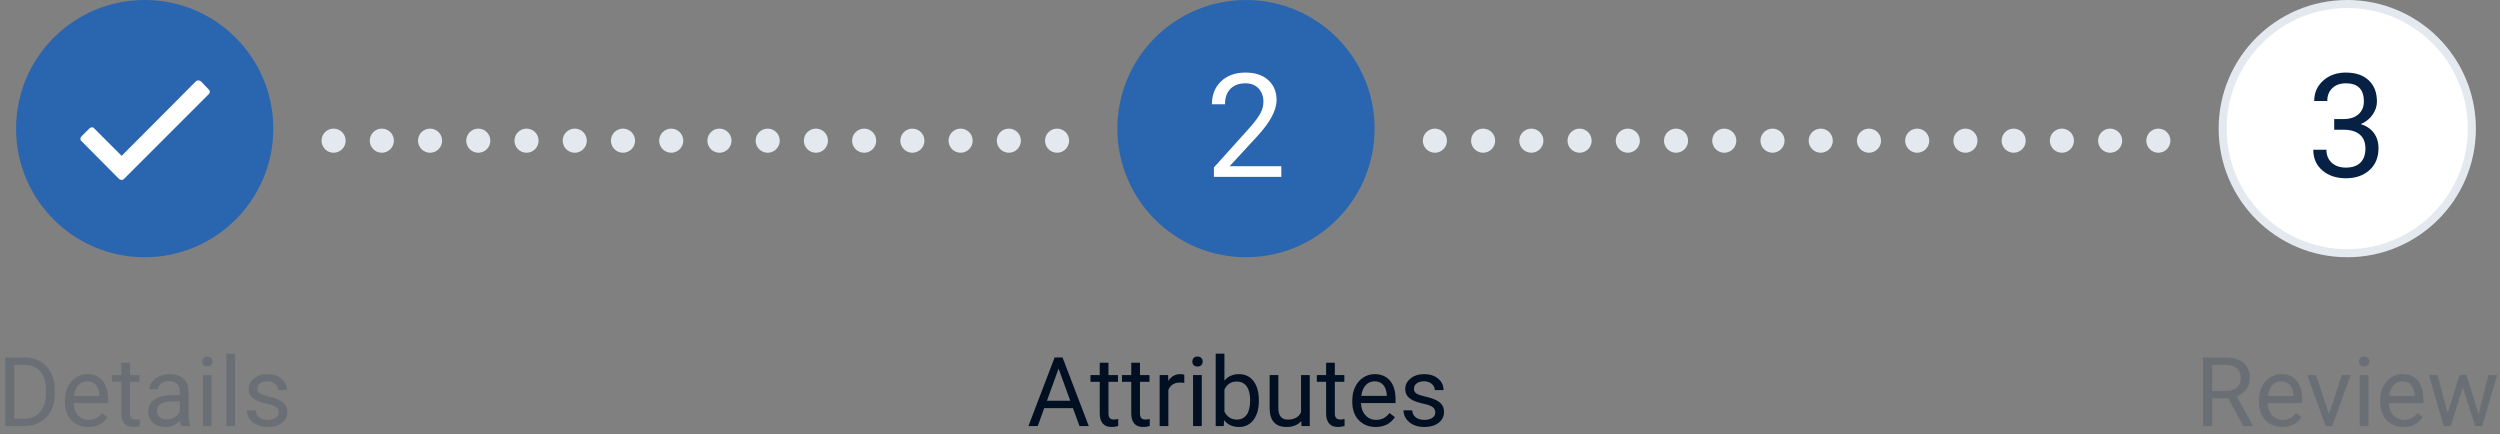 <?xml version="1.0" encoding="UTF-8"?>
<svg width="311px" height="54px" viewBox="0 0 311 54" version="1.1" xmlns="http://www.w3.org/2000/svg" xmlns:xlink="http://www.w3.org/1999/xlink">
    <rect x="0" y="0" width="311" height="54" fill="#808080" stroke="none"/>
    <!-- Generator: Sketch 53.2 (72643) - https://sketchapp.com -->
    <title>2</title>
    <desc>Created with Sketch.</desc>
    <g id="Experiments" stroke="none" stroke-width="1" fill="none" fill-rule="evenodd">
        <g id="2" transform="translate(-565, -195)" fill-rule="nonzero">
            <g transform="translate(565.647, 195)">
                <path d="M0,53 L0,44.469 L2.408,44.469 C3.15,44.469 3.807,44.633 4.377,44.961 C4.947,45.289 5.388,45.756 5.698,46.361 C6.009,46.967 6.166,47.662 6.17,48.447 L6.17,48.992 C6.17,49.797 6.015,50.502 5.704,51.107 C5.394,51.713 4.95,52.178 4.374,52.502 C3.798,52.826 3.127,52.992 2.361,53 L0,53 Z M1.125,45.395 L1.125,52.08 L2.309,52.08 C3.176,52.08 3.851,51.811 4.333,51.271 C4.815,50.732 5.057,49.965 5.057,48.969 L5.057,48.471 C5.057,47.502 4.829,46.749 4.374,46.212 C3.919,45.675 3.273,45.402 2.438,45.395 L1.125,45.395 Z M10.33,53.117 C9.471,53.117 8.771,52.835 8.232,52.271 C7.693,51.706 7.424,50.951 7.424,50.006 L7.424,49.807 C7.424,49.178 7.544,48.616 7.784,48.122 C8.024,47.628 8.36,47.241 8.792,46.962 C9.224,46.683 9.691,46.543 10.195,46.543 C11.02,46.543 11.66,46.814 12.117,47.357 C12.574,47.9 12.803,48.678 12.803,49.689 L12.803,50.141 L8.508,50.141 C8.523,50.766 8.706,51.271 9.056,51.655 C9.405,52.04 9.85,52.232 10.389,52.232 C10.771,52.232 11.096,52.154 11.361,51.998 C11.627,51.842 11.859,51.635 12.059,51.377 L12.721,51.893 C12.189,52.709 11.393,53.117 10.33,53.117 Z M10.195,47.434 C9.758,47.434 9.391,47.593 9.094,47.911 C8.797,48.229 8.613,48.676 8.543,49.25 L11.719,49.25 L11.719,49.168 C11.687,48.617 11.539,48.19 11.273,47.888 C11.008,47.585 10.648,47.434 10.195,47.434 Z M15.527,45.125 L15.527,46.66 L16.711,46.66 L16.711,47.498 L15.527,47.498 L15.527,51.43 C15.527,51.684 15.58,51.874 15.686,52.001 C15.791,52.128 15.971,52.191 16.225,52.191 C16.35,52.191 16.521,52.168 16.74,52.121 L16.74,53 C16.455,53.078 16.178,53.117 15.908,53.117 C15.424,53.117 15.059,52.971 14.812,52.678 C14.566,52.385 14.443,51.969 14.443,51.43 L14.443,47.498 L13.289,47.498 L13.289,46.66 L14.443,46.66 L14.443,45.125 L15.527,45.125 Z M21.891,53 C21.828,52.875 21.777,52.652 21.738,52.332 C21.234,52.855 20.633,53.117 19.934,53.117 C19.309,53.117 18.796,52.94 18.396,52.587 C17.995,52.233 17.795,51.785 17.795,51.242 C17.795,50.582 18.046,50.069 18.548,49.704 C19.05,49.339 19.756,49.156 20.666,49.156 L21.721,49.156 L21.721,48.658 C21.721,48.279 21.607,47.978 21.381,47.753 C21.154,47.528 20.82,47.416 20.379,47.416 C19.992,47.416 19.668,47.514 19.406,47.709 C19.145,47.904 19.014,48.141 19.014,48.418 L17.924,48.418 C17.924,48.102 18.036,47.796 18.261,47.501 C18.485,47.206 18.79,46.973 19.175,46.801 C19.56,46.629 19.982,46.543 20.443,46.543 C21.174,46.543 21.746,46.726 22.16,47.091 C22.574,47.456 22.789,47.959 22.805,48.6 L22.805,51.518 C22.805,52.1 22.879,52.562 23.027,52.906 L23.027,53 L21.891,53 Z M20.092,52.174 C20.432,52.174 20.754,52.086 21.059,51.91 C21.363,51.734 21.584,51.506 21.721,51.225 L21.721,49.924 L20.871,49.924 C19.543,49.924 18.879,50.312 18.879,51.09 C18.879,51.43 18.992,51.695 19.219,51.887 C19.445,52.078 19.736,52.174 20.092,52.174 Z M25.682,53 L24.598,53 L24.598,46.66 L25.682,46.66 L25.682,53 Z M24.51,44.979 C24.51,44.803 24.563,44.654 24.671,44.533 C24.778,44.412 24.937,44.352 25.148,44.352 C25.359,44.352 25.52,44.412 25.629,44.533 C25.738,44.654 25.793,44.803 25.793,44.979 C25.793,45.154 25.738,45.301 25.629,45.418 C25.52,45.535 25.359,45.594 25.148,45.594 C24.937,45.594 24.778,45.535 24.671,45.418 C24.563,45.301 24.51,45.154 24.51,44.979 Z M28.594,53 L27.51,53 L27.51,44 L28.594,44 L28.594,53 Z M34.02,51.318 C34.02,51.025 33.909,50.798 33.688,50.636 C33.468,50.474 33.083,50.334 32.534,50.217 C31.985,50.1 31.55,49.959 31.228,49.795 C30.905,49.631 30.667,49.436 30.513,49.209 C30.358,48.982 30.281,48.713 30.281,48.4 C30.281,47.881 30.501,47.441 30.94,47.082 C31.38,46.723 31.941,46.543 32.625,46.543 C33.344,46.543 33.927,46.729 34.374,47.1 C34.821,47.471 35.045,47.945 35.045,48.523 L33.955,48.523 C33.955,48.227 33.829,47.971 33.577,47.756 C33.325,47.541 33.008,47.434 32.625,47.434 C32.23,47.434 31.922,47.52 31.699,47.691 C31.477,47.863 31.365,48.088 31.365,48.365 C31.365,48.627 31.469,48.824 31.676,48.957 C31.883,49.09 32.257,49.217 32.798,49.338 C33.339,49.459 33.777,49.604 34.113,49.771 C34.449,49.939 34.698,50.142 34.86,50.378 C35.022,50.614 35.104,50.902 35.104,51.242 C35.104,51.809 34.877,52.263 34.424,52.604 C33.971,52.946 33.383,53.117 32.66,53.117 C32.152,53.117 31.703,53.027 31.312,52.848 C30.922,52.668 30.616,52.417 30.396,52.095 C30.175,51.772 30.064,51.424 30.064,51.049 L31.148,51.049 C31.168,51.412 31.313,51.7 31.585,51.913 C31.856,52.126 32.215,52.232 32.66,52.232 C33.07,52.232 33.399,52.149 33.647,51.983 C33.896,51.817 34.02,51.596 34.02,51.318 Z" id="Details" fill="#6A6F75"></path>
                <path d="M132.827,50.773 L129.253,50.773 L128.45,53 L127.29,53 L130.548,44.469 L131.532,44.469 L134.796,53 L133.642,53 L132.827,50.773 Z M129.593,49.848 L132.493,49.848 L131.04,45.857 L129.593,49.848 Z M137.245,45.125 L137.245,46.66 L138.429,46.66 L138.429,47.498 L137.245,47.498 L137.245,51.43 C137.245,51.684 137.298,51.874 137.403,52.001 C137.509,52.128 137.688,52.191 137.942,52.191 C138.067,52.191 138.239,52.168 138.458,52.121 L138.458,53 C138.173,53.078 137.896,53.117 137.626,53.117 C137.142,53.117 136.776,52.971 136.53,52.678 C136.284,52.385 136.161,51.969 136.161,51.43 L136.161,47.498 L135.007,47.498 L135.007,46.66 L136.161,46.66 L136.161,45.125 L137.245,45.125 Z M141.165,45.125 L141.165,46.66 L142.349,46.66 L142.349,47.498 L141.165,47.498 L141.165,51.43 C141.165,51.684 141.218,51.874 141.323,52.001 C141.429,52.128 141.608,52.191 141.862,52.191 C141.987,52.191 142.159,52.168 142.378,52.121 L142.378,53 C142.093,53.078 141.815,53.117 141.546,53.117 C141.062,53.117 140.696,52.971 140.45,52.678 C140.204,52.385 140.081,51.969 140.081,51.43 L140.081,47.498 L138.927,47.498 L138.927,46.66 L140.081,46.66 L140.081,45.125 L141.165,45.125 Z M146.679,47.633 C146.515,47.605 146.337,47.592 146.146,47.592 C145.435,47.592 144.952,47.895 144.698,48.5 L144.698,53 L143.614,53 L143.614,46.66 L144.669,46.66 L144.687,47.393 C145.042,46.826 145.546,46.543 146.198,46.543 C146.409,46.543 146.569,46.57 146.679,46.625 L146.679,47.633 Z M148.853,53 L147.769,53 L147.769,46.66 L148.853,46.66 L148.853,53 Z M147.681,44.979 C147.681,44.803 147.734,44.654 147.842,44.533 C147.949,44.412 148.108,44.352 148.319,44.352 C148.53,44.352 148.69,44.412 148.8,44.533 C148.909,44.654 148.964,44.803 148.964,44.979 C148.964,45.154 148.909,45.301 148.8,45.418 C148.69,45.535 148.53,45.594 148.319,45.594 C148.108,45.594 147.949,45.535 147.842,45.418 C147.734,45.301 147.681,45.154 147.681,44.979 Z M155.954,49.9 C155.954,50.869 155.731,51.647 155.286,52.235 C154.841,52.823 154.243,53.117 153.493,53.117 C152.692,53.117 152.073,52.834 151.636,52.268 L151.583,53 L150.587,53 L150.587,44 L151.671,44 L151.671,47.357 C152.108,46.814 152.712,46.543 153.481,46.543 C154.251,46.543 154.855,46.834 155.295,47.416 C155.734,47.998 155.954,48.795 155.954,49.807 L155.954,49.9 Z M154.87,49.777 C154.87,49.039 154.728,48.469 154.442,48.066 C154.157,47.664 153.747,47.463 153.212,47.463 C152.497,47.463 151.983,47.795 151.671,48.459 L151.671,51.201 C152.003,51.865 152.521,52.197 153.224,52.197 C153.743,52.197 154.147,51.996 154.437,51.594 C154.726,51.191 154.87,50.586 154.87,49.777 Z M161.233,52.373 C160.812,52.869 160.192,53.117 159.376,53.117 C158.7,53.117 158.186,52.921 157.832,52.528 C157.479,52.136 157.3,51.555 157.296,50.785 L157.296,46.66 L158.38,46.66 L158.38,50.756 C158.38,51.717 158.771,52.197 159.552,52.197 C160.38,52.197 160.931,51.889 161.204,51.271 L161.204,46.66 L162.288,46.66 L162.288,53 L161.257,53 L161.233,52.373 Z M165.405,45.125 L165.405,46.66 L166.589,46.66 L166.589,47.498 L165.405,47.498 L165.405,51.43 C165.405,51.684 165.458,51.874 165.563,52.001 C165.669,52.128 165.849,52.191 166.103,52.191 C166.228,52.191 166.399,52.168 166.618,52.121 L166.618,53 C166.333,53.078 166.056,53.117 165.786,53.117 C165.302,53.117 164.937,52.971 164.69,52.678 C164.444,52.385 164.321,51.969 164.321,51.43 L164.321,47.498 L163.167,47.498 L163.167,46.66 L164.321,46.66 L164.321,45.125 L165.405,45.125 Z M170.485,53.117 C169.626,53.117 168.927,52.835 168.388,52.271 C167.849,51.706 167.579,50.951 167.579,50.006 L167.579,49.807 C167.579,49.178 167.699,48.616 167.939,48.122 C168.18,47.628 168.516,47.241 168.947,46.962 C169.379,46.683 169.847,46.543 170.351,46.543 C171.175,46.543 171.815,46.814 172.272,47.357 C172.729,47.9 172.958,48.678 172.958,49.689 L172.958,50.141 L168.663,50.141 C168.679,50.766 168.861,51.271 169.211,51.655 C169.561,52.04 170.005,52.232 170.544,52.232 C170.927,52.232 171.251,52.154 171.517,51.998 C171.782,51.842 172.015,51.635 172.214,51.377 L172.876,51.893 C172.345,52.709 171.548,53.117 170.485,53.117 Z M170.351,47.434 C169.913,47.434 169.546,47.593 169.249,47.911 C168.952,48.229 168.769,48.676 168.698,49.25 L171.874,49.25 L171.874,49.168 C171.843,48.617 171.694,48.19 171.429,47.888 C171.163,47.585 170.804,47.434 170.351,47.434 Z M177.903,51.318 C177.903,51.025 177.793,50.798 177.572,50.636 C177.352,50.474 176.967,50.334 176.418,50.217 C175.869,50.1 175.434,49.959 175.111,49.795 C174.789,49.631 174.551,49.436 174.396,49.209 C174.242,48.982 174.165,48.713 174.165,48.4 C174.165,47.881 174.385,47.441 174.824,47.082 C175.264,46.723 175.825,46.543 176.509,46.543 C177.228,46.543 177.811,46.729 178.258,47.1 C178.705,47.471 178.929,47.945 178.929,48.523 L177.839,48.523 C177.839,48.227 177.713,47.971 177.461,47.756 C177.209,47.541 176.892,47.434 176.509,47.434 C176.114,47.434 175.806,47.52 175.583,47.691 C175.36,47.863 175.249,48.088 175.249,48.365 C175.249,48.627 175.353,48.824 175.56,48.957 C175.767,49.09 176.141,49.217 176.682,49.338 C177.223,49.459 177.661,49.604 177.997,49.771 C178.333,49.939 178.582,50.142 178.744,50.378 C178.906,50.614 178.987,50.902 178.987,51.242 C178.987,51.809 178.761,52.263 178.308,52.604 C177.854,52.946 177.267,53.117 176.544,53.117 C176.036,53.117 175.587,53.027 175.196,52.848 C174.806,52.668 174.5,52.417 174.279,52.095 C174.059,51.772 173.948,51.424 173.948,51.049 L175.032,51.049 C175.052,51.412 175.197,51.7 175.469,51.913 C175.74,52.126 176.099,52.232 176.544,52.232 C176.954,52.232 177.283,52.149 177.531,51.983 C177.779,51.817 177.903,51.596 177.903,51.318 Z" id="Attributes" fill="#000F21"></path>
                <path d="M276.549,49.549 L274.545,49.549 L274.545,53 L273.414,53 L273.414,44.469 L276.238,44.469 C277.199,44.469 277.938,44.687 278.456,45.125 C278.974,45.563 279.232,46.199 279.232,47.035 C279.232,47.566 279.089,48.029 278.802,48.424 C278.515,48.818 278.115,49.113 277.604,49.309 L279.607,52.93 L279.607,53 L278.4,53 L276.549,49.549 Z M274.545,48.629 L276.273,48.629 C276.832,48.629 277.276,48.484 277.606,48.195 C277.937,47.906 278.102,47.52 278.102,47.035 C278.102,46.508 277.944,46.104 277.63,45.822 C277.315,45.541 276.861,45.398 276.268,45.395 L274.545,45.395 L274.545,48.629 Z M283.27,53.117 C282.41,53.117 281.711,52.835 281.172,52.271 C280.633,51.706 280.363,50.951 280.363,50.006 L280.363,49.807 C280.363,49.178 280.483,48.616 280.724,48.122 C280.964,47.628 281.3,47.241 281.731,46.962 C282.163,46.683 282.631,46.543 283.135,46.543 C283.959,46.543 284.6,46.814 285.057,47.357 C285.514,47.9 285.742,48.678 285.742,49.689 L285.742,50.141 L281.447,50.141 C281.463,50.766 281.646,51.271 281.995,51.655 C282.345,52.04 282.789,52.232 283.328,52.232 C283.711,52.232 284.035,52.154 284.301,51.998 C284.566,51.842 284.799,51.635 284.998,51.377 L285.66,51.893 C285.129,52.709 284.332,53.117 283.27,53.117 Z M283.135,47.434 C282.697,47.434 282.33,47.593 282.033,47.911 C281.736,48.229 281.553,48.676 281.482,49.25 L284.658,49.25 L284.658,49.168 C284.627,48.617 284.479,48.19 284.213,47.888 C283.947,47.585 283.588,47.434 283.135,47.434 Z M289.088,51.529 L290.658,46.66 L291.766,46.66 L289.492,53 L288.666,53 L286.369,46.66 L287.477,46.66 L289.088,51.529 Z M293.986,53 L292.902,53 L292.902,46.66 L293.986,46.66 L293.986,53 Z M292.814,44.979 C292.814,44.803 292.868,44.654 292.976,44.533 C293.083,44.412 293.242,44.352 293.453,44.352 C293.664,44.352 293.824,44.412 293.934,44.533 C294.043,44.654 294.098,44.803 294.098,44.979 C294.098,45.154 294.043,45.301 293.934,45.418 C293.824,45.535 293.664,45.594 293.453,45.594 C293.242,45.594 293.083,45.535 292.976,45.418 C292.868,45.301 292.814,45.154 292.814,44.979 Z M298.352,53.117 C297.492,53.117 296.793,52.835 296.254,52.271 C295.715,51.706 295.445,50.951 295.445,50.006 L295.445,49.807 C295.445,49.178 295.565,48.616 295.806,48.122 C296.046,47.628 296.382,47.241 296.813,46.962 C297.245,46.683 297.713,46.543 298.217,46.543 C299.041,46.543 299.682,46.814 300.139,47.357 C300.596,47.9 300.824,48.678 300.824,49.689 L300.824,50.141 L296.529,50.141 C296.545,50.766 296.728,51.271 297.077,51.655 C297.427,52.04 297.871,52.232 298.41,52.232 C298.793,52.232 299.117,52.154 299.383,51.998 C299.648,51.842 299.881,51.635 300.08,51.377 L300.742,51.893 C300.211,52.709 299.414,53.117 298.352,53.117 Z M298.217,47.434 C297.779,47.434 297.412,47.593 297.115,47.911 C296.818,48.229 296.635,48.676 296.564,49.25 L299.74,49.25 L299.74,49.168 C299.709,48.617 299.561,48.19 299.295,47.888 C299.029,47.585 298.67,47.434 298.217,47.434 Z M307.691,51.506 L308.91,46.66 L309.994,46.66 L308.148,53 L307.27,53 L305.729,48.195 L304.229,53 L303.35,53 L301.51,46.66 L302.588,46.66 L303.836,51.406 L305.312,46.66 L306.186,46.66 L307.691,51.506 Z" id="Review" fill="#6A6F75"></path>
                <g id="Group-2-Copy-4" transform="translate(1.353, 0)">
                    <circle id="Oval" fill="#2A65B0" cx="16" cy="16" r="16"></circle>
                    <path d="M22.379,10.105 C22.449,10.035 22.543,10 22.66,10 C22.777,10 22.883,10.035 22.977,10.105 L23.961,11.125 C24.055,11.195 24.102,11.289 24.102,11.406 C24.102,11.523 24.055,11.629 23.961,11.723 L13.414,22.27 C13.344,22.34 13.25,22.375 13.133,22.375 C13.016,22.375 12.91,22.34 12.816,22.27 L8.141,17.559 C8.047,17.488 8,17.395 8,17.277 C8,17.16 8.047,17.055 8.141,16.961 L9.125,15.977 C9.219,15.883 9.324,15.836 9.441,15.836 C9.559,15.836 9.652,15.883 9.723,15.977 L13.133,19.387 L22.379,10.105 Z" id="c" fill="#FFFFFF"></path>
                    <circle id="Oval-Copy" fill="#2A65B0" cx="153" cy="16" r="16"></circle>
                    <path d="M157.395,22 L149.01,22 L149.01,20.831 L153.439,15.909 C154.096,15.165 154.548,14.56 154.797,14.094 C155.046,13.628 155.171,13.146 155.171,12.648 C155.171,11.98 154.969,11.433 154.564,11.005 C154.16,10.577 153.621,10.363 152.947,10.363 C152.139,10.363 151.51,10.593 151.062,11.053 C150.614,11.513 150.39,12.153 150.39,12.974 L148.764,12.974 C148.764,11.796 149.143,10.844 149.902,10.117 C150.661,9.391 151.676,9.027 152.947,9.027 C154.137,9.027 155.077,9.339 155.769,9.963 C156.46,10.587 156.806,11.418 156.806,12.455 C156.806,13.715 156.003,15.215 154.397,16.955 L150.97,20.673 L157.395,20.673 L157.395,22 Z" id="2" fill="#FFFFFF"></path>
                    <circle id="Oval-Copy-2" stroke="#E4E9F0" fill="#FFFFFF" cx="290" cy="16" r="15.5"></circle>
                    <path d="M288.374,14.811 L289.596,14.811 C290.363,14.799 290.967,14.597 291.406,14.204 C291.846,13.812 292.065,13.281 292.065,12.613 C292.065,11.113 291.318,10.363 289.824,10.363 C289.121,10.363 288.56,10.564 288.141,10.965 C287.722,11.367 287.513,11.898 287.513,12.561 L285.887,12.561 C285.887,11.547 286.257,10.705 286.999,10.034 C287.74,9.363 288.682,9.027 289.824,9.027 C291.031,9.027 291.978,9.347 292.663,9.985 C293.349,10.624 293.691,11.512 293.691,12.648 C293.691,13.205 293.511,13.744 293.151,14.266 C292.791,14.787 292.3,15.177 291.679,15.435 C292.382,15.657 292.925,16.026 293.309,16.542 C293.693,17.058 293.885,17.687 293.885,18.432 C293.885,19.58 293.51,20.491 292.76,21.165 C292.01,21.839 291.034,22.176 289.833,22.176 C288.632,22.176 287.655,21.851 286.902,21.2 C286.149,20.55 285.772,19.691 285.772,18.625 L287.407,18.625 C287.407,19.299 287.627,19.838 288.066,20.242 C288.506,20.646 289.095,20.849 289.833,20.849 C290.618,20.849 291.219,20.644 291.635,20.233 C292.051,19.823 292.259,19.234 292.259,18.467 C292.259,17.723 292.03,17.151 291.573,16.753 C291.116,16.354 290.457,16.149 289.596,16.138 L288.374,16.138 L288.374,14.811 Z" id="3" fill="#062144"></path>
                    <g id="Group" transform="translate(38, 16)" fill="#E4E9F0">
                        <path d="M25.5,0 C26.328,-1.52179594e-16 27,0.672 27,1.5 C27,2.328 26.328,3 25.5,3 C24.672,3 24,2.328 24,1.5 C24,0.672 24.672,1.52179594e-16 25.5,0 Z M19.5,0 C20.328,-1.52179594e-16 21,0.672 21,1.5 C21,2.328 20.328,3 19.5,3 C18.672,3 18,2.328 18,1.5 C18,0.672 18.672,1.52179594e-16 19.5,0 Z M13.5,0 C14.328,-1.52179594e-16 15,0.672 15,1.5 C15,2.328 14.328,3 13.5,3 C12.672,3 12,2.328 12,1.5 C12,0.672 12.672,1.52179594e-16 13.5,0 Z M7.5,0 C8.328,-1.52179594e-16 9,0.672 9,1.5 C9,2.328 8.328,3 7.5,3 C6.672,3 6,2.328 6,1.5 C6,0.672 6.672,1.52179594e-16 7.5,0 Z M1.5,0 C2.328,-1.52179594e-16 3,0.672 3,1.5 C3,2.328 2.328,3 1.5,3 C0.672,3 1.01453063e-16,2.328 0,1.5 C-1.01453063e-16,0.672 0.672,1.52179594e-16 1.5,0 Z M31.5,0 C32.328,-1.52179594e-16 33,0.672 33,1.5 C33,2.328 32.328,3 31.5,3 C30.672,3 30,2.328 30,1.5 C30,0.672 30.672,1.52179594e-16 31.5,0 Z M37.5,0 C38.328,-1.52179594e-16 39,0.672 39,1.5 C39,2.328 38.328,3 37.5,3 C36.672,3 36,2.328 36,1.5 C36,0.672 36.672,1.52179594e-16 37.5,0 Z M43.5,0 C44.328,-1.52179594e-16 45,0.672 45,1.5 C45,2.328 44.328,3 43.5,3 C42.672,3 42,2.328 42,1.5 C42,0.672 42.672,1.52179594e-16 43.5,0 Z M49.5,0 C50.328,-1.52179594e-16 51,0.672 51,1.5 C51,2.328 50.328,3 49.5,3 C48.672,3 48,2.328 48,1.5 C48,0.672 48.672,1.52179594e-16 49.5,0 Z M55.5,0 C56.328,-1.52179594e-16 57,0.672 57,1.5 C57,2.328 56.328,3 55.5,3 C54.672,3 54,2.328 54,1.5 C54,0.672 54.672,1.52179594e-16 55.5,0 Z M61.5,0 C62.328,-1.52179594e-16 63,0.672 63,1.5 C63,2.328 62.328,3 61.5,3 C60.672,3 60,2.328 60,1.5 C60,0.672 60.672,1.52179594e-16 61.5,0 Z M67.5,0 C68.328,-1.52179594e-16 69,0.672 69,1.5 C69,2.328 68.328,3 67.5,3 C66.672,3 66,2.328 66,1.5 C66,0.672 66.672,1.52179594e-16 67.5,0 Z M73.5,0 C74.328,-1.52179594e-16 75,0.672 75,1.5 C75,2.328 74.328,3 73.5,3 C72.672,3 72,2.328 72,1.5 C72,0.672 72.672,1.52179594e-16 73.5,0 Z M79.5,0 C80.328,-1.52179594e-16 81,0.672 81,1.5 C81,2.328 80.328,3 79.5,3 C78.672,3 78,2.328 78,1.5 C78,0.672 78.672,1.52179594e-16 79.5,0 Z M85.5,0 C86.328,-1.52179594e-16 87,0.672 87,1.5 C87,2.328 86.328,3 85.5,3 C84.672,3 84,2.328 84,1.5 C84,0.672 84.672,1.52179594e-16 85.5,0 Z M91.5,0 C92.328,-1.52179594e-16 93,0.672 93,1.5 C93,2.328 92.328,3 91.5,3 C90.672,3 90,2.328 90,1.5 C90,0.672 90.672,1.52179594e-16 91.5,0 Z" id="Combined-Shape"></path>
                        <path d="M162.5,0 C163.328,-1.52179594e-16 164,0.672 164,1.5 C164,2.328 163.328,3 162.5,3 C161.672,3 161,2.328 161,1.5 C161,0.672 161.672,1.52179594e-16 162.5,0 Z M156.5,0 C157.328,-1.52179594e-16 158,0.672 158,1.5 C158,2.328 157.328,3 156.5,3 C155.672,3 155,2.328 155,1.5 C155,0.672 155.672,1.52179594e-16 156.5,0 Z M150.5,0 C151.328,-1.52179594e-16 152,0.672 152,1.5 C152,2.328 151.328,3 150.5,3 C149.672,3 149,2.328 149,1.5 C149,0.672 149.672,1.52179594e-16 150.5,0 Z M144.5,0 C145.328,-1.52179594e-16 146,0.672 146,1.5 C146,2.328 145.328,3 144.5,3 C143.672,3 143,2.328 143,1.5 C143,0.672 143.672,1.52179594e-16 144.5,0 Z M138.5,0 C139.328,-1.52179594e-16 140,0.672 140,1.5 C140,2.328 139.328,3 138.5,3 C137.672,3 137,2.328 137,1.5 C137,0.672 137.672,1.52179594e-16 138.5,0 Z M168.5,0 C169.328,-1.52179594e-16 170,0.672 170,1.5 C170,2.328 169.328,3 168.5,3 C167.672,3 167,2.328 167,1.5 C167,0.672 167.672,1.52179594e-16 168.5,0 Z M174.5,0 C175.328,-1.52179594e-16 176,0.672 176,1.5 C176,2.328 175.328,3 174.5,3 C173.672,3 173,2.328 173,1.5 C173,0.672 173.672,1.52179594e-16 174.5,0 Z M180.5,0 C181.328,-1.52179594e-16 182,0.672 182,1.5 C182,2.328 181.328,3 180.5,3 C179.672,3 179,2.328 179,1.5 C179,0.672 179.672,1.52179594e-16 180.5,0 Z M186.5,0 C187.328,-1.52179594e-16 188,0.672 188,1.5 C188,2.328 187.328,3 186.5,3 C185.672,3 185,2.328 185,1.5 C185,0.672 185.672,1.52179594e-16 186.5,0 Z M192.5,0 C193.328,-1.52179594e-16 194,0.672 194,1.5 C194,2.328 193.328,3 192.5,3 C191.672,3 191,2.328 191,1.5 C191,0.672 191.672,1.52179594e-16 192.5,0 Z M198.5,0 C199.328,-1.52179594e-16 200,0.672 200,1.5 C200,2.328 199.328,3 198.5,3 C197.672,3 197,2.328 197,1.5 C197,0.672 197.672,1.52179594e-16 198.5,0 Z M204.5,0 C205.328,-1.52179594e-16 206,0.672 206,1.5 C206,2.328 205.328,3 204.5,3 C203.672,3 203,2.328 203,1.5 C203,0.672 203.672,1.52179594e-16 204.5,0 Z M210.5,0 C211.328,-1.52179594e-16 212,0.672 212,1.5 C212,2.328 211.328,3 210.5,3 C209.672,3 209,2.328 209,1.5 C209,0.672 209.672,1.52179594e-16 210.5,0 Z M216.5,0 C217.328,-1.52179594e-16 218,0.672 218,1.5 C218,2.328 217.328,3 216.5,3 C215.672,3 215,2.328 215,1.5 C215,0.672 215.672,1.52179594e-16 216.5,0 Z M222.5,0 C223.328,-1.52179594e-16 224,0.672 224,1.5 C224,2.328 223.328,3 222.5,3 C221.672,3 221,2.328 221,1.5 C221,0.672 221.672,1.52179594e-16 222.5,0 Z M228.5,0 C229.328,-1.52179594e-16 230,0.672 230,1.5 C230,2.328 229.328,3 228.5,3 C227.672,3 227,2.328 227,1.5 C227,0.672 227.672,1.52179594e-16 228.5,0 Z" id="Combined-Shape-Copy"></path>
                    </g>
                </g>
            </g>
        </g>
    </g>
</svg>